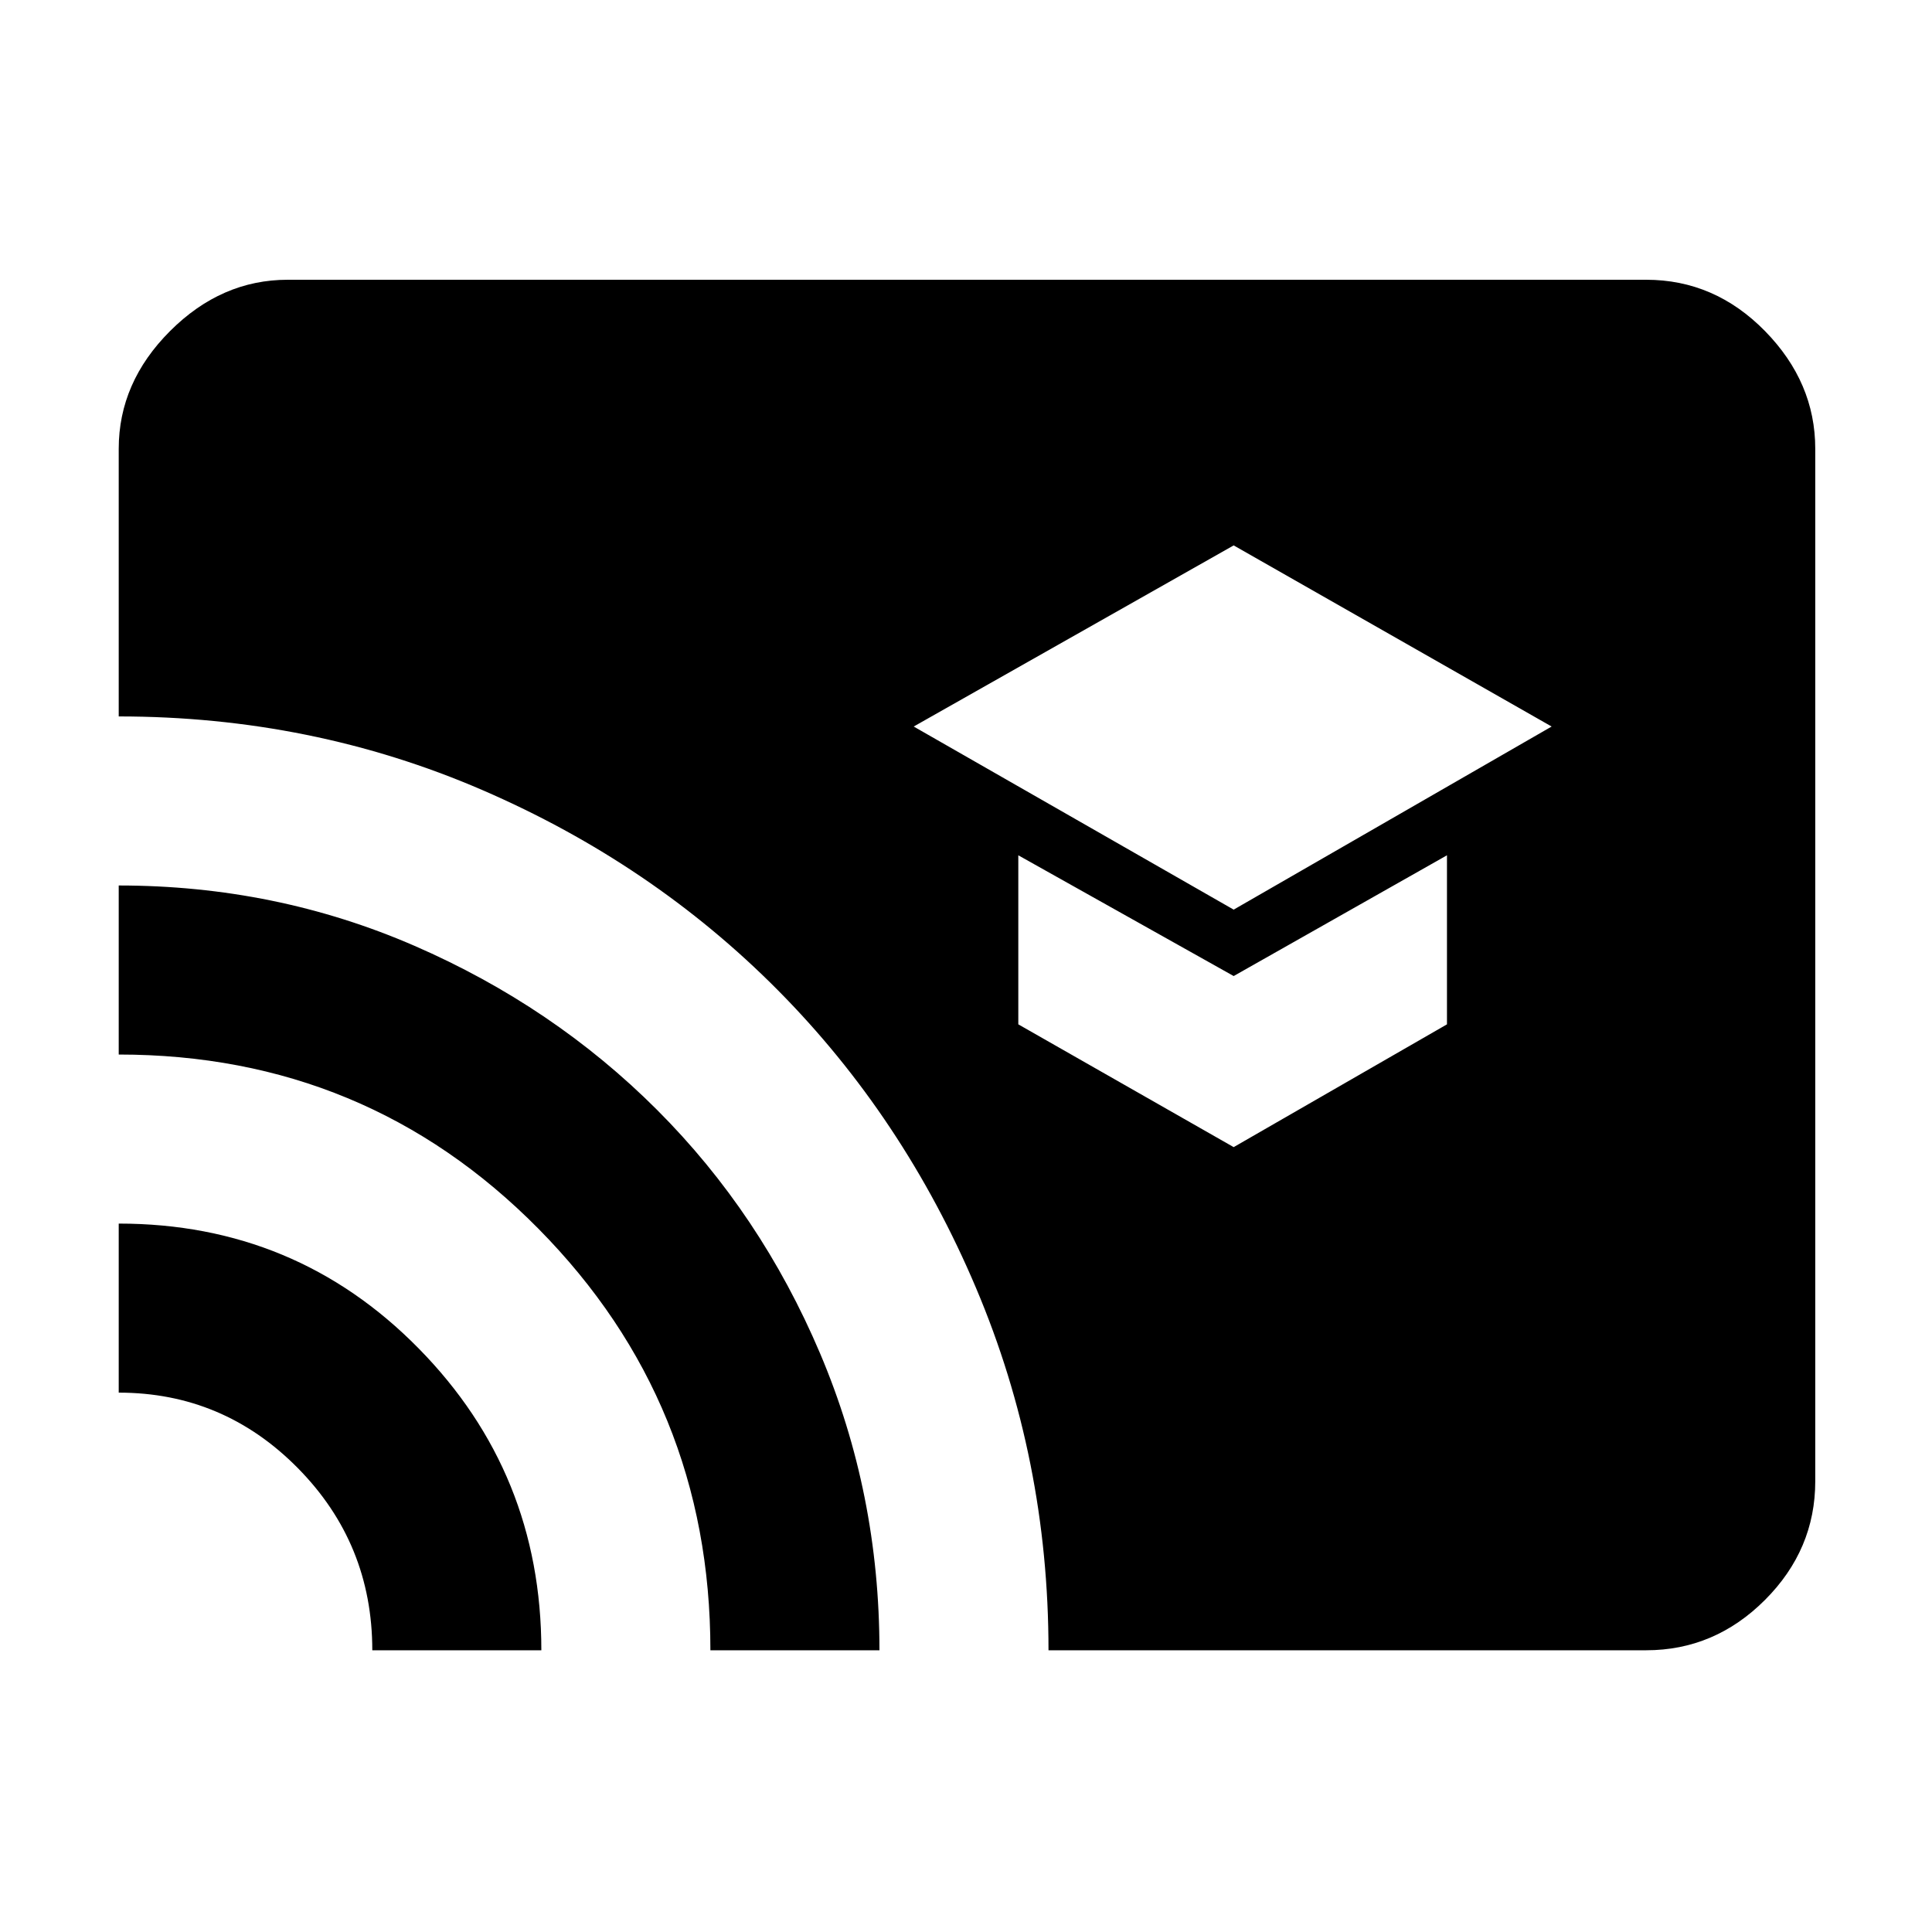 <svg xmlns="http://www.w3.org/2000/svg" height="40" width="40"><path d="M25.542 18.833 32.125 15.042 25.542 11.292 18.917 15.042ZM25.542 23.75 29.958 21.208V17.708L25.542 20.208L21.083 17.708V21.208ZM21.708 34.167Q21.708 30.208 20.208 26.667Q18.708 23.125 16.104 20.5Q13.5 17.875 9.979 16.354Q6.458 14.833 2.458 14.833V9.292Q2.458 7.917 3.521 6.854Q4.583 5.792 5.958 5.792H34.083Q35.5 5.792 36.542 6.854Q37.583 7.917 37.583 9.292V30.667Q37.583 32.083 36.542 33.125Q35.5 34.167 34.083 34.167ZM14.708 34.167Q14.708 29.042 11.146 25.438Q7.583 21.833 2.458 21.833V18.333Q5.708 18.333 8.583 19.583Q11.458 20.833 13.604 22.979Q15.75 25.125 16.979 28.021Q18.208 30.917 18.208 34.167ZM7.708 34.167Q7.708 31.958 6.167 30.396Q4.625 28.833 2.458 28.833V25.333Q6.125 25.333 8.667 27.917Q11.208 30.5 11.208 34.167Z"/></svg>